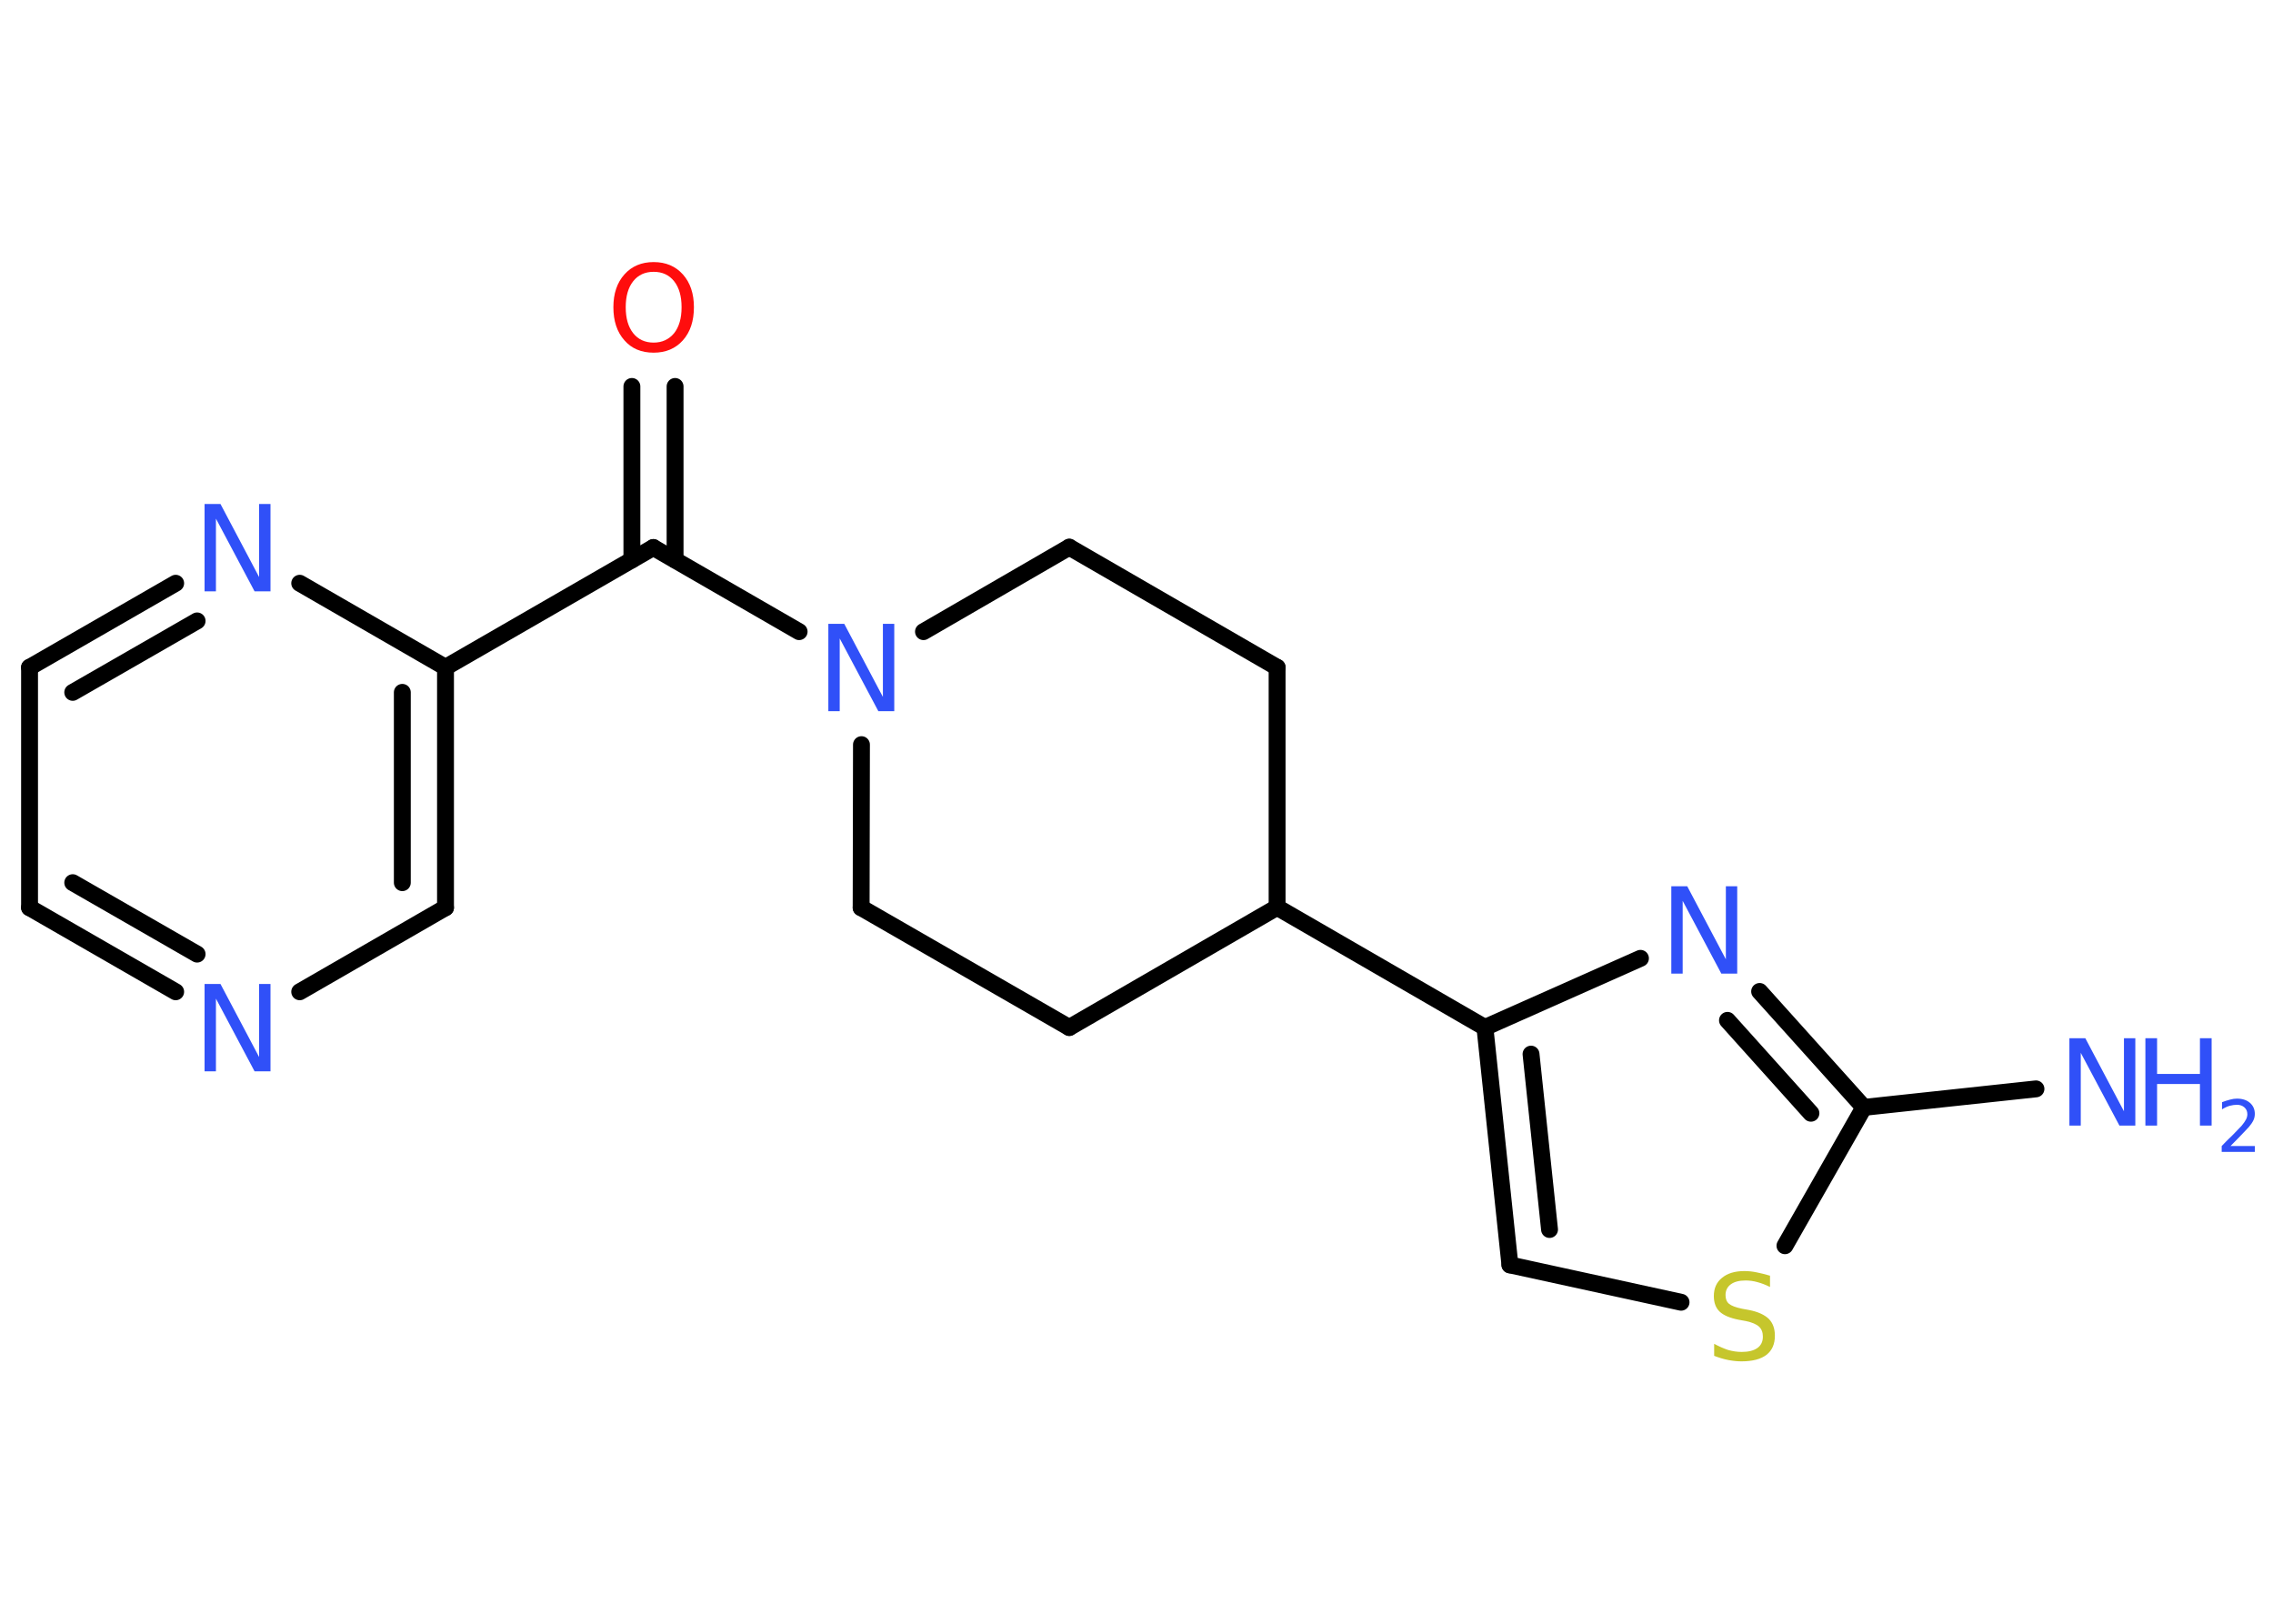 <?xml version='1.0' encoding='UTF-8'?>
<!DOCTYPE svg PUBLIC "-//W3C//DTD SVG 1.1//EN" "http://www.w3.org/Graphics/SVG/1.1/DTD/svg11.dtd">
<svg version='1.2' xmlns='http://www.w3.org/2000/svg' xmlns:xlink='http://www.w3.org/1999/xlink' width='70.0mm' height='50.0mm' viewBox='0 0 70.0 50.0'>
  <desc>Generated by the Chemistry Development Kit (http://github.com/cdk)</desc>
  <g stroke-linecap='round' stroke-linejoin='round' stroke='#000000' stroke-width='.52' fill='#3050F8'>
    <rect x='.0' y='.0' width='70.0' height='50.0' fill='#FFFFFF' stroke='none'/>
    <g id='mol1' class='mol'>
      <line id='mol1bnd1' class='bond' x1='62.7' y1='33.53' x2='57.4' y2='34.1'/>
      <g id='mol1bnd2' class='bond'>
        <line x1='57.4' y1='34.1' x2='54.19' y2='30.53'/>
        <line x1='55.77' y1='34.28' x2='53.2' y2='31.42'/>
      </g>
      <line id='mol1bnd3' class='bond' x1='50.52' y1='29.51' x2='45.73' y2='31.64'/>
      <line id='mol1bnd4' class='bond' x1='45.73' y1='31.64' x2='39.33' y2='27.94'/>
      <line id='mol1bnd5' class='bond' x1='39.33' y1='27.94' x2='39.33' y2='20.55'/>
      <line id='mol1bnd6' class='bond' x1='39.33' y1='20.55' x2='32.93' y2='16.85'/>
      <line id='mol1bnd7' class='bond' x1='32.93' y1='16.85' x2='28.44' y2='19.45'/>
      <line id='mol1bnd8' class='bond' x1='24.61' y1='19.45' x2='20.12' y2='16.86'/>
      <g id='mol1bnd9' class='bond'>
        <line x1='19.46' y1='17.24' x2='19.46' y2='11.9'/>
        <line x1='20.79' y1='17.24' x2='20.79' y2='11.9'/>
      </g>
      <line id='mol1bnd10' class='bond' x1='20.12' y1='16.86' x2='13.72' y2='20.55'/>
      <g id='mol1bnd11' class='bond'>
        <line x1='13.72' y1='27.95' x2='13.72' y2='20.55'/>
        <line x1='12.39' y1='27.18' x2='12.39' y2='21.32'/>
      </g>
      <line id='mol1bnd12' class='bond' x1='13.72' y1='27.95' x2='9.23' y2='30.54'/>
      <g id='mol1bnd13' class='bond'>
        <line x1='.91' y1='27.95' x2='5.41' y2='30.54'/>
        <line x1='2.24' y1='27.18' x2='6.07' y2='29.38'/>
      </g>
      <line id='mol1bnd14' class='bond' x1='.91' y1='27.95' x2='.91' y2='20.55'/>
      <g id='mol1bnd15' class='bond'>
        <line x1='5.41' y1='17.96' x2='.91' y2='20.55'/>
        <line x1='6.07' y1='19.12' x2='2.24' y2='21.32'/>
      </g>
      <line id='mol1bnd16' class='bond' x1='13.72' y1='20.55' x2='9.23' y2='17.96'/>
      <line id='mol1bnd17' class='bond' x1='26.53' y1='22.93' x2='26.52' y2='27.95'/>
      <line id='mol1bnd18' class='bond' x1='26.52' y1='27.95' x2='32.93' y2='31.64'/>
      <line id='mol1bnd19' class='bond' x1='39.33' y1='27.94' x2='32.93' y2='31.64'/>
      <g id='mol1bnd20' class='bond'>
        <line x1='45.73' y1='31.64' x2='46.5' y2='38.95'/>
        <line x1='47.15' y1='32.46' x2='47.72' y2='37.86'/>
      </g>
      <line id='mol1bnd21' class='bond' x1='46.5' y1='38.95' x2='51.77' y2='40.1'/>
      <line id='mol1bnd22' class='bond' x1='57.4' y1='34.1' x2='54.97' y2='38.36'/>
      <g id='mol1atm1' class='atom'>
        <path d='M63.73 31.97h.49l1.19 2.25v-2.25h.35v2.69h-.49l-1.19 -2.24v2.24h-.35v-2.69z' stroke='none'/>
        <path d='M66.07 31.97h.36v1.1h1.32v-1.1h.36v2.69h-.36v-1.28h-1.32v1.28h-.36v-2.69z' stroke='none'/>
        <path d='M68.68 35.29h.76v.18h-1.02v-.18q.12 -.13 .34 -.34q.21 -.22 .27 -.28q.1 -.12 .14 -.2q.04 -.08 .04 -.16q.0 -.13 -.09 -.21q-.09 -.08 -.23 -.08q-.1 .0 -.22 .03q-.11 .03 -.24 .11v-.22q.13 -.05 .25 -.08q.11 -.03 .21 -.03q.25 .0 .4 .13q.15 .13 .15 .34q.0 .1 -.04 .19q-.04 .09 -.14 .21q-.03 .03 -.17 .18q-.14 .15 -.41 .42z' stroke='none'/>
      </g>
      <path id='mol1atm3' class='atom' d='M51.47 27.29h.49l1.19 2.25v-2.25h.35v2.69h-.49l-1.19 -2.24v2.24h-.35v-2.69z' stroke='none'/>
      <path id='mol1atm8' class='atom' d='M25.51 19.21h.49l1.19 2.25v-2.25h.35v2.69h-.49l-1.19 -2.24v2.24h-.35v-2.69z' stroke='none'/>
      <path id='mol1atm10' class='atom' d='M20.13 8.37q-.4 .0 -.63 .29q-.23 .29 -.23 .8q.0 .51 .23 .8q.23 .29 .63 .29q.39 .0 .63 -.29q.23 -.29 .23 -.8q.0 -.51 -.23 -.8q-.23 -.29 -.63 -.29zM20.13 8.07q.56 .0 .9 .38q.34 .38 .34 1.01q.0 .64 -.34 1.02q-.34 .38 -.9 .38q-.57 .0 -.9 -.38q-.34 -.38 -.34 -1.02q.0 -.63 .34 -1.01q.34 -.38 .9 -.38z' stroke='none' fill='#FF0D0D'/>
      <path id='mol1atm13' class='atom' d='M6.3 30.3h.49l1.19 2.25v-2.25h.35v2.69h-.49l-1.19 -2.24v2.24h-.35v-2.69z' stroke='none'/>
      <path id='mol1atm16' class='atom' d='M6.3 15.52h.49l1.19 2.25v-2.25h.35v2.69h-.49l-1.19 -2.24v2.24h-.35v-2.69z' stroke='none'/>
      <path id='mol1atm20' class='atom' d='M54.51 39.28v.35q-.2 -.1 -.39 -.15q-.18 -.05 -.36 -.05q-.3 .0 -.46 .12q-.16 .12 -.16 .33q.0 .18 .11 .27q.11 .09 .4 .15l.22 .04q.4 .08 .6 .27q.19 .19 .19 .52q.0 .39 -.26 .59q-.26 .2 -.77 .2q-.19 .0 -.4 -.04q-.21 -.04 -.44 -.13v-.37q.22 .12 .43 .19q.21 .06 .42 .06q.31 .0 .48 -.12q.17 -.12 .17 -.35q.0 -.2 -.12 -.31q-.12 -.11 -.4 -.17l-.22 -.04q-.41 -.08 -.59 -.25q-.18 -.17 -.18 -.48q.0 -.36 .25 -.56q.25 -.21 .69 -.21q.19 .0 .38 .04q.2 .04 .4 .1z' stroke='none' fill='#C6C62C'/>
    </g>
  </g>
</svg>
